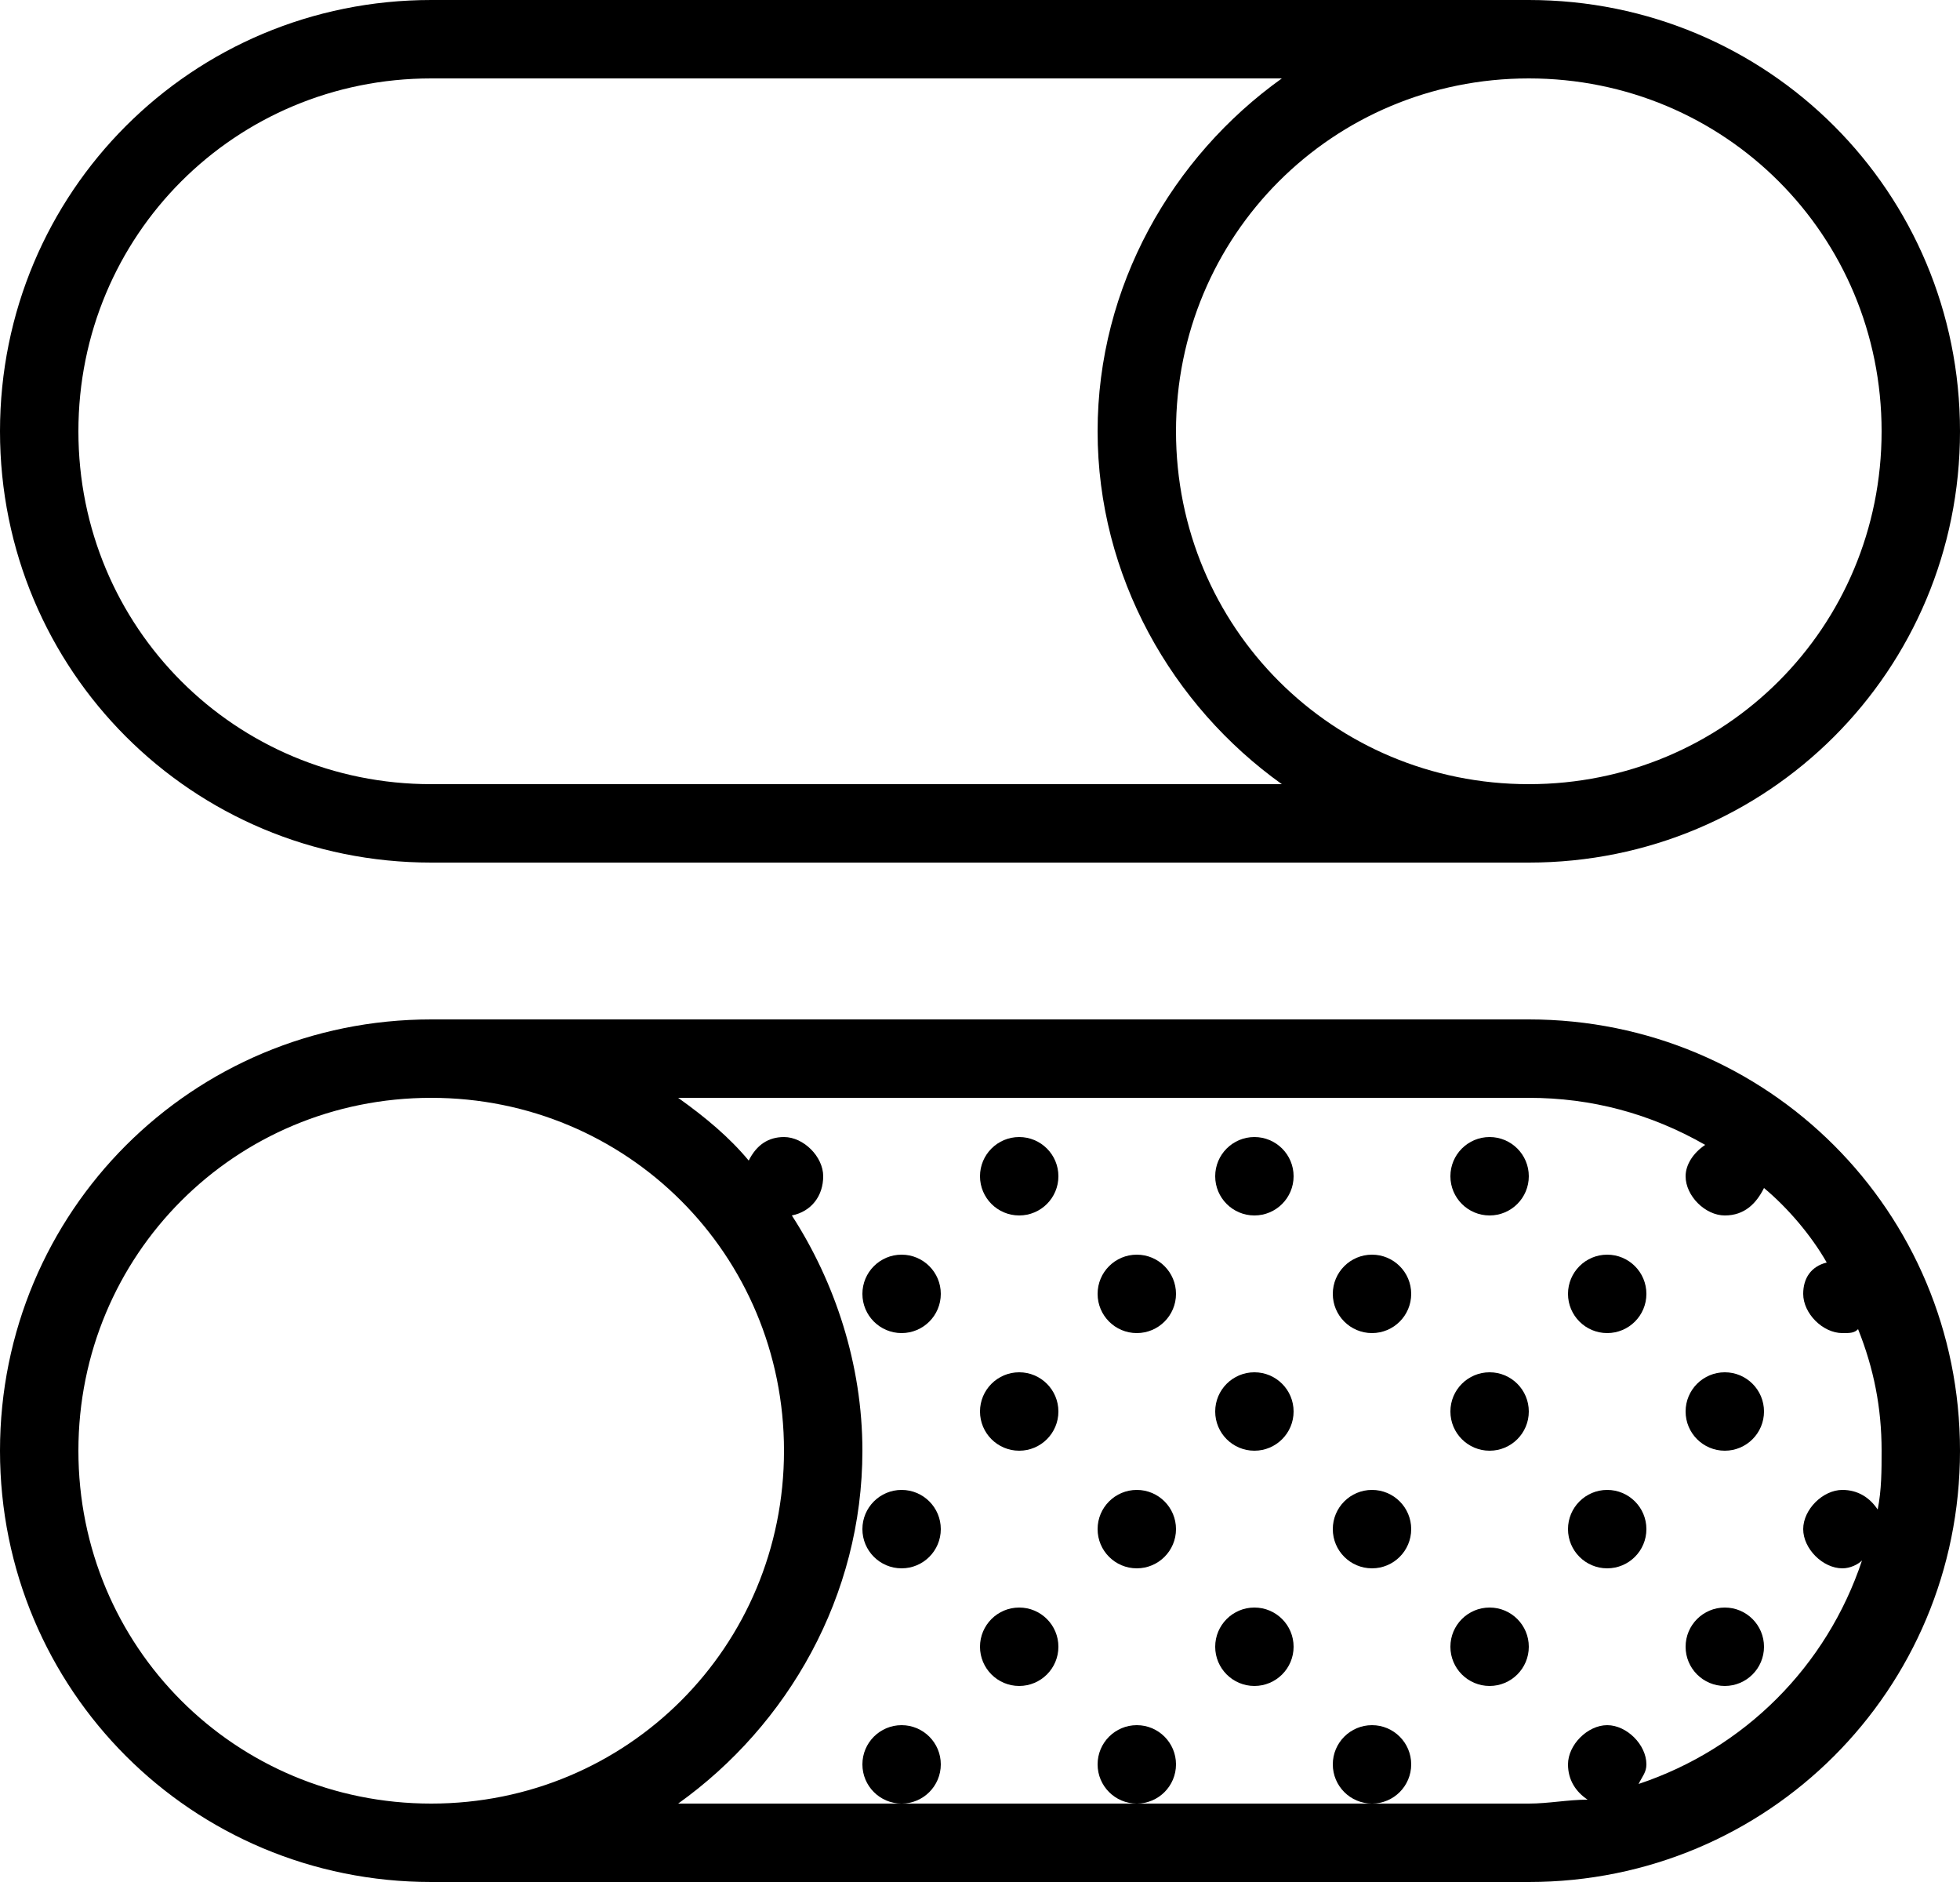 <svg xmlns="http://www.w3.org/2000/svg" viewBox="0 0 50 48" style="enable-background:new 0 0 50 48" xml:space="preserve"><path d="M39 0H11C4.9 0 0 4.9 0 11s4.9 11 11 11h28c6.1 0 11-4.9 11-11S45.1 0 39 0zM11 20c-5 0-9-4-9-9s4-9 9-9h21.7C29.9 4 28 7.3 28 11s1.9 7 4.7 9H11zm28 0c-5 0-9-4-9-9s4-9 9-9 9 4 9 9-4 9-9 9zM39 26H11C4.9 26 0 30.9 0 37s4.9 11 11 11h28c6.1 0 11-4.9 11-11s-4.9-11-11-11zM2 37c0-5 4-9 9-9s9 4 9 9-4 9-9 9-9-4-9-9zm45.9 1.5c-.2-.3-.5-.5-.9-.5-.5 0-1 .5-1 1s.5 1 1 1c.2 0 .4-.1.5-.2-.9 2.7-3 4.8-5.7 5.7.1-.2.2-.3.2-.5 0-.5-.5-1-1-1s-1 .5-1 1c0 .4.2.7.5.9-.5 0-1 .1-1.5.1H17.3c2.8-2 4.7-5.3 4.7-9 0-2.2-.7-4.3-1.8-6 .5-.1.8-.5.8-1s-.5-1-1-1c-.4 0-.7.2-.9.6-.5-.6-1.1-1.1-1.8-1.6H39c1.6 0 3.1.4 4.5 1.2-.3.2-.5.5-.5.8 0 .5.5 1 1 1s.8-.3 1-.7c.6.5 1.2 1.2 1.6 1.9-.4.1-.6.4-.6.8 0 .5.5 1 1 1 .2 0 .3 0 .4-.1.4 1 .6 2 .6 3.1 0 .5 0 1-.1 1.5z"/><circle cx="23" cy="33" r="1"/><circle cx="26" cy="30" r="1"/><circle cx="32" cy="30" r="1"/><circle cx="29" cy="33" r="1"/><circle cx="35" cy="33" r="1"/><circle cx="38" cy="30" r="1"/><circle cx="41" cy="33" r="1"/><circle cx="23" cy="39" r="1"/><circle cx="23" cy="45" r="1"/><circle cx="26" cy="36" r="1"/><circle cx="32" cy="36" r="1"/><circle cx="26" cy="42" r="1"/><circle cx="32" cy="42" r="1"/><circle cx="29" cy="39" r="1"/><circle cx="35" cy="39" r="1"/><circle cx="29" cy="45" r="1"/><circle cx="35" cy="45" r="1"/><circle cx="38" cy="36" r="1"/><circle cx="44" cy="36" r="1"/><circle cx="38" cy="42" r="1"/><circle cx="44" cy="42" r="1"/><circle cx="41" cy="39" r="1"/></svg>